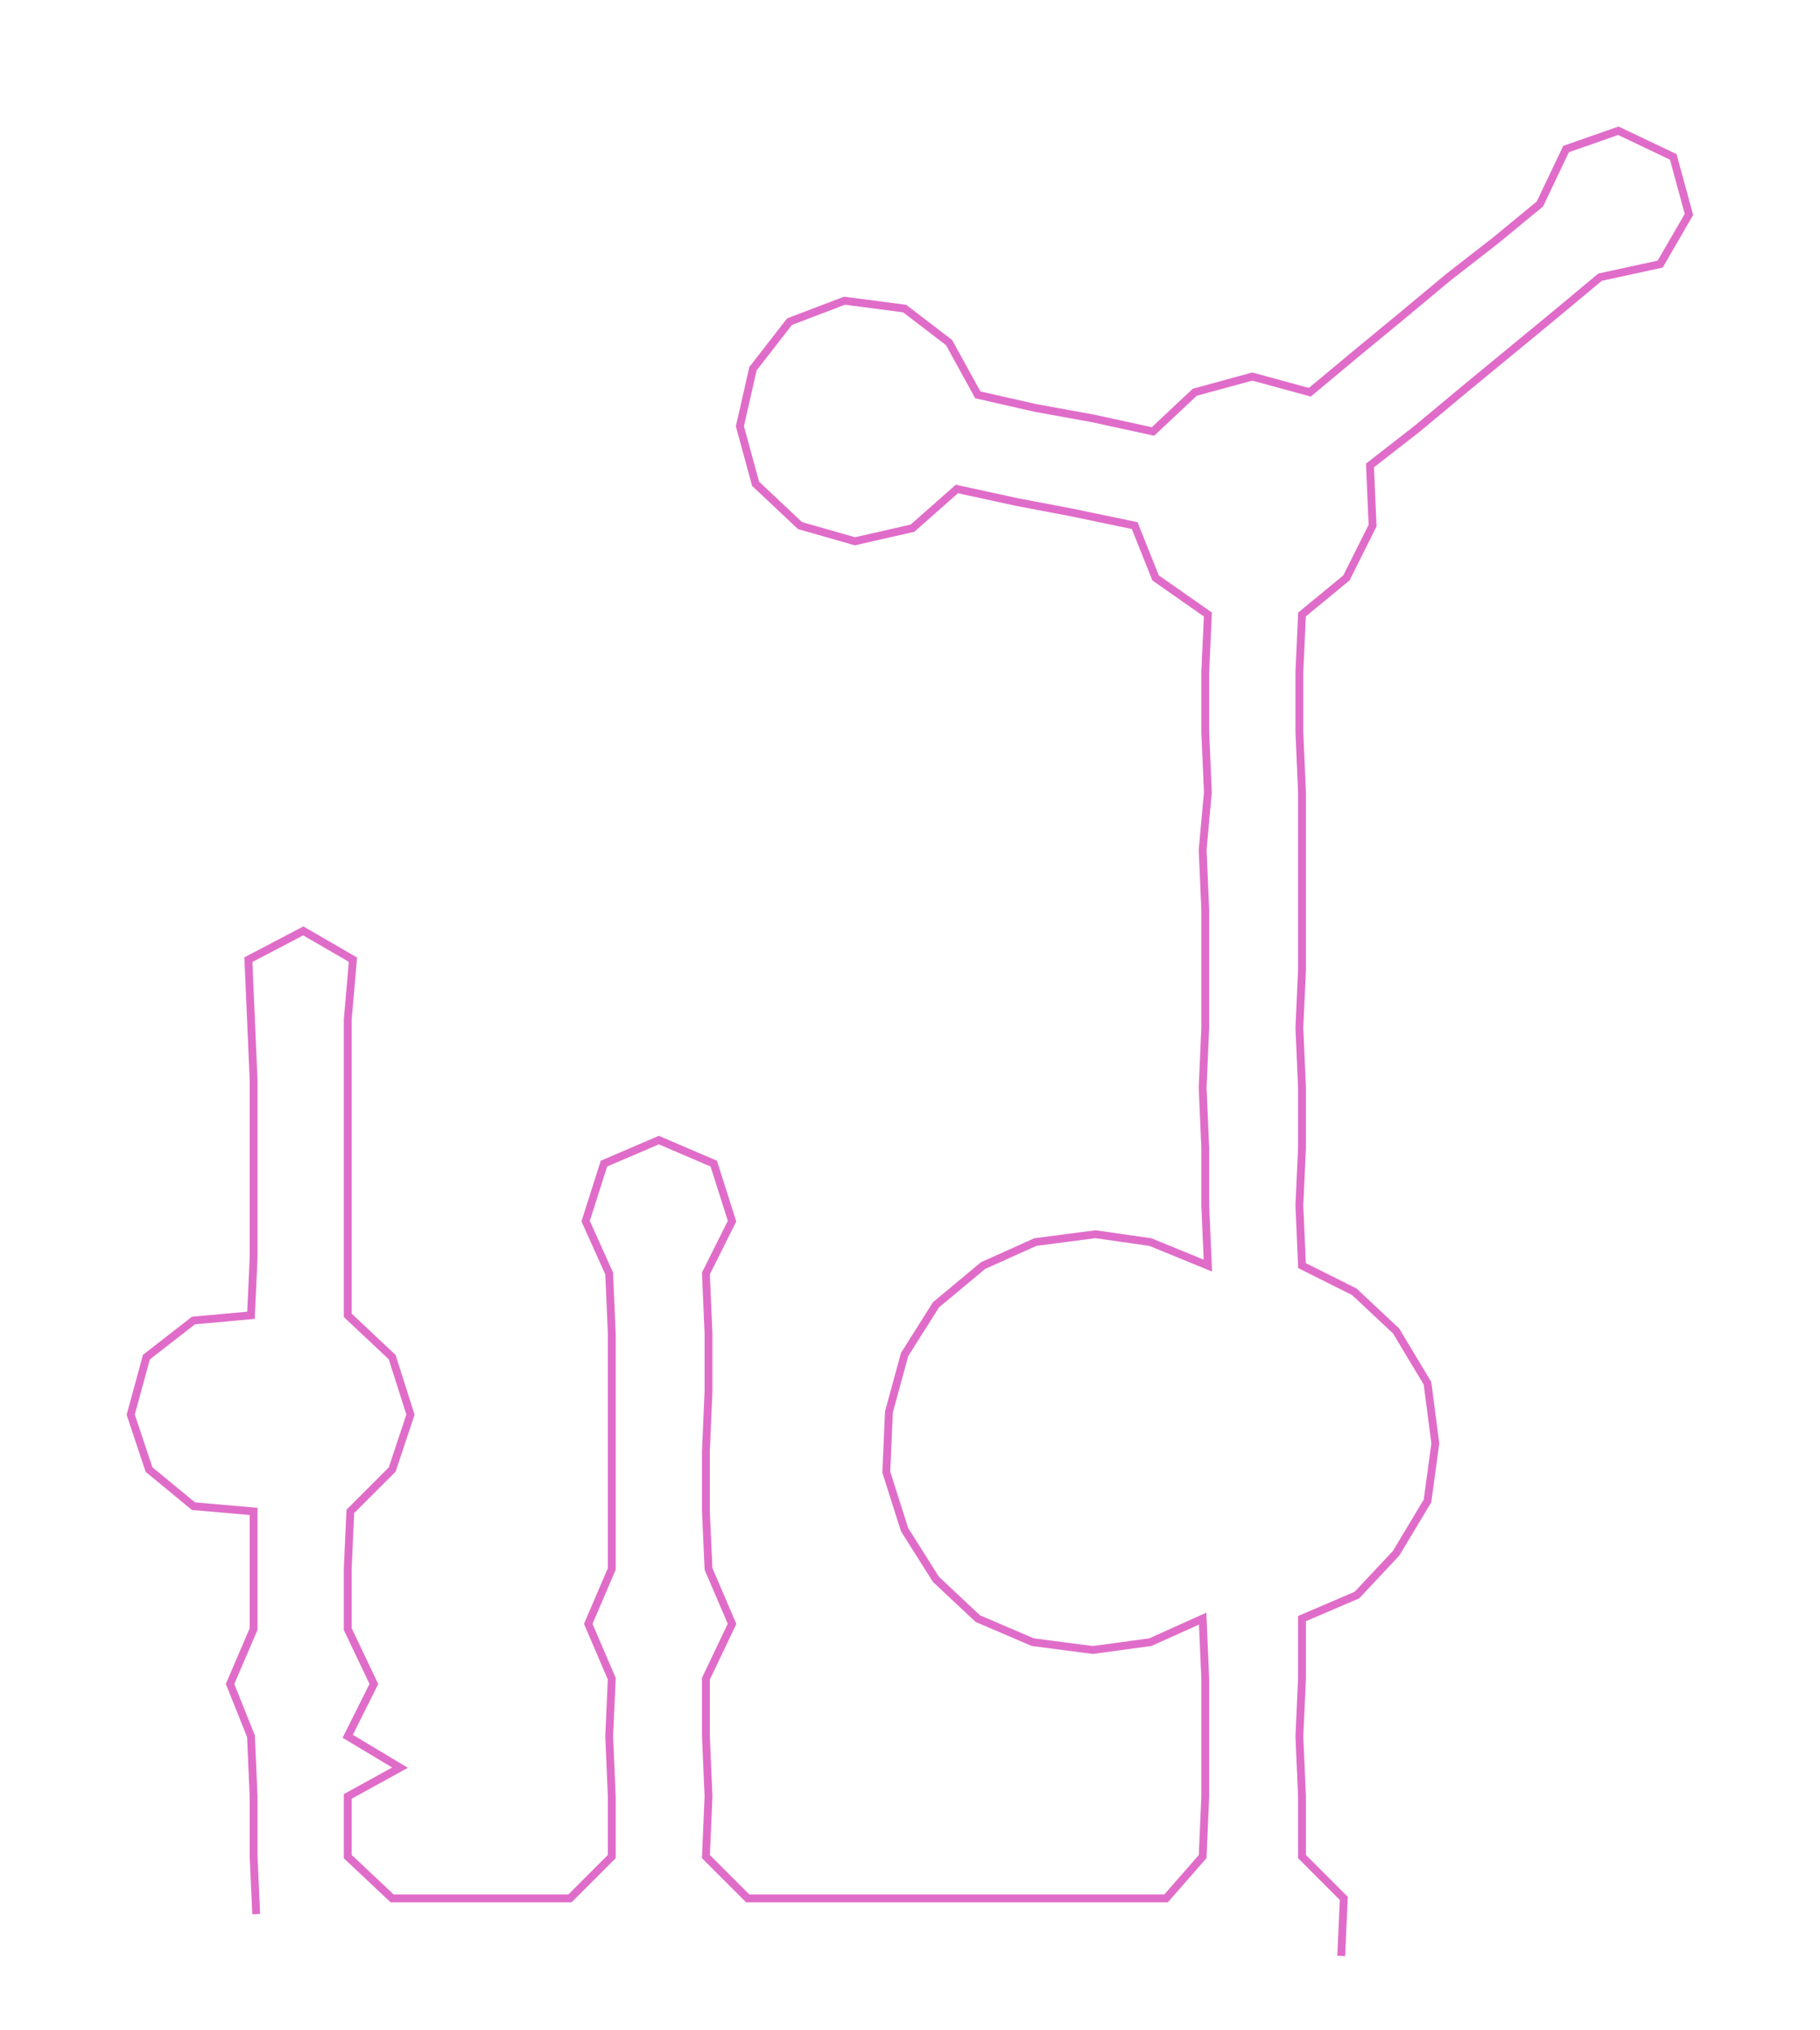 <ns0:svg xmlns:ns0="http://www.w3.org/2000/svg" width="269.052px" height="300px" viewBox="0 0 696.13 776.202"><ns0:path style="stroke:#e06cc9;stroke-width:3px;fill:none;" d="M98 732 L98 732 L97 710 L97 687 L96 664 L88 644 L97 623 L97 600 L97 578 L74 576 L57 562 L50 541 L56 519 L74 505 L96 503 L97 481 L97 458 L97 435 L97 413 L96 390 L95 367 L116 356 L135 367 L133 390 L133 413 L133 435 L133 458 L133 481 L133 503 L150 519 L157 541 L150 562 L134 578 L133 600 L133 623 L143 644 L133 664 L153 676 L133 687 L133 710 L150 726 L172 726 L195 726 L218 726 L234 710 L234 687 L233 664 L234 642 L225 621 L234 600 L234 578 L234 555 L234 532 L234 510 L233 487 L224 467 L231 445 L252 436 L273 445 L280 467 L270 487 L271 510 L271 532 L270 555 L270 578 L271 600 L280 621 L270 642 L270 664 L271 687 L270 710 L286 726 L309 726 L332 726 L355 726 L377 726 L400 726 L423 726 L446 726 L460 710 L461 687 L461 664 L461 642 L460 619 L440 628 L418 631 L395 628 L374 619 L358 604 L346 585 L339 563 L340 540 L346 518 L358 499 L376 484 L396 475 L419 472 L440 475 L462 484 L461 461 L461 439 L460 416 L461 393 L461 371 L461 348 L460 325 L462 303 L461 280 L461 257 L462 235 L442 221 L434 201 L410 196 L389 192 L366 187 L349 202 L327 207 L306 201 L289 185 L283 163 L288 141 L302 123 L323 115 L346 118 L363 131 L374 151 L396 156 L418 160 L441 165 L457 150 L479 144 L501 150 L519 135 L536 121 L554 106 L572 92 L589 78 L599 57 L619 50 L640 60 L646 82 L635 101 L612 106 L594 121 L577 135 L560 149 L542 164 L524 178 L525 201 L515 221 L498 235 L497 257 L497 280 L498 303 L498 325 L498 348 L498 371 L497 393 L498 416 L498 439 L497 461 L498 484 L518 494 L534 509 L546 529 L549 552 L546 574 L534 594 L519 610 L498 619 L498 642 L497 664 L498 687 L498 710 L514 726 L513 748" /></ns0:svg>